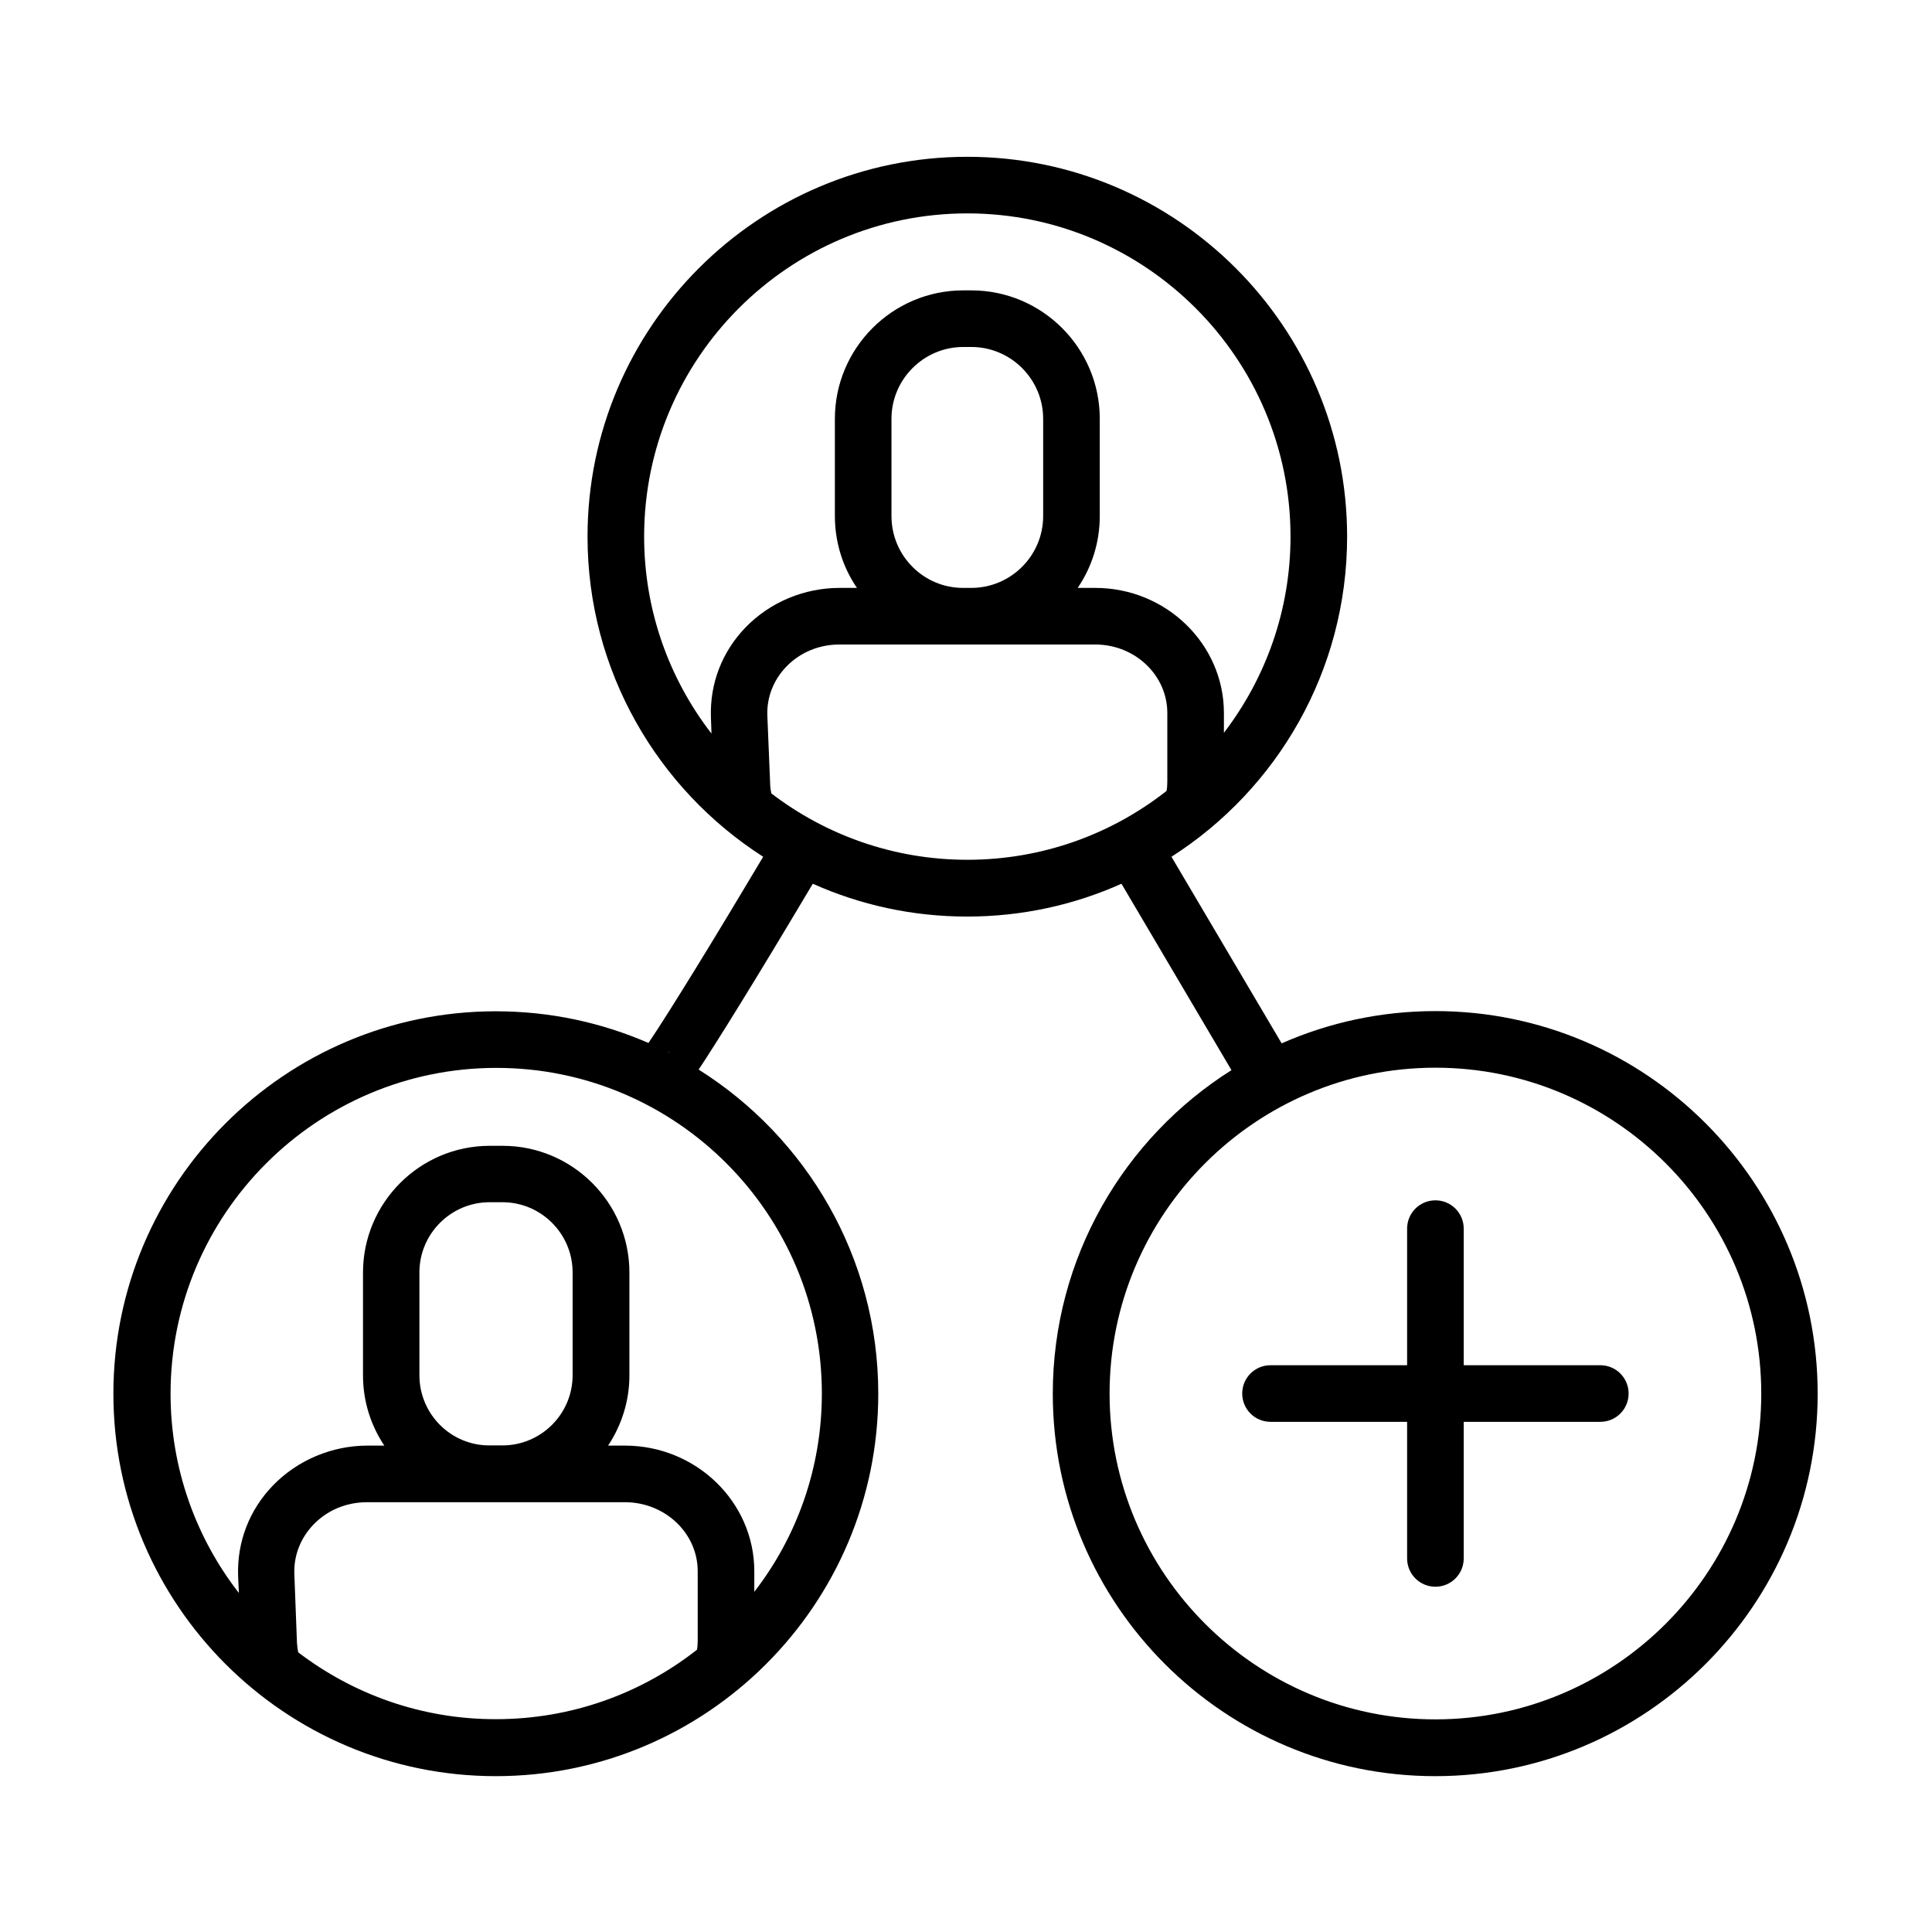 <svg t="1736941553916" class="icon" viewBox="0 0 1024 1024" version="1.1" xmlns="http://www.w3.org/2000/svg" p-id="5589" width="256" height="256"><path d="M760.8 535.9c-29 0-56.5 6.1-81.5 17.1l-58.4-98.9c56-35.8 93.1-98.5 93.1-169.7 0-111-90.3-201.3-201.3-201.3-111 0-201.3 90.3-201.3 201.3 0 71.2 37.2 133.9 93.1 169.7-24.1 40.5-49.3 81.7-60.8 98.7-24.8-10.8-52.1-16.8-80.9-16.8C151 536 60.1 626.9 60.1 738.7S151 941.4 262.8 941.4s202.7-90.9 202.7-202.7c0-72.3-38.1-135.9-95.2-171.8 1.2-1.8 2.4-3.7 3.8-5.8 6.6-10.2 15.5-24.5 26.5-42.5 11.6-19 23.1-38.3 30.2-50.2 25 11.2 52.7 17.4 81.8 17.4 29.1 0 56.8-6.2 81.8-17.4l58.3 98.8c-56.9 35.9-94.7 99.4-94.7 171.5 0 111.8 90.9 202.7 202.7 202.7s202.7-90.9 202.7-202.7-90.8-202.8-202.6-202.8zM158.1 875.8c-0.4-1.7-0.6-3.4-0.7-5.1L156 834c-0.3-9.6 3.3-18.8 10.1-25.9 7.4-7.7 17.5-11.9 28.5-11.9h136.6c21.3 0 38.6 16.4 38.6 36.6v36.7c0 1.7-0.1 3.3-0.4 4.9-29.4 23.1-66.4 36.8-106.5 36.8-39.3 0.1-75.7-13.2-104.8-35.4z m64.2-146.9v-54.5c0-20.5 16.7-37.2 37.2-37.2h6.8c20.5 0 37.2 16.7 37.2 37.2v54.5c0 20.5-16.7 37.2-37.2 37.2h-6.8c-20.5 0.1-37.2-16.6-37.2-37.2z m213.3 9.7c0 39.5-13.3 76-35.8 105.1v-10.9c0-36.7-30.8-66.6-68.6-66.6h-8.9c7.1-10.7 11.3-23.5 11.3-37.2v-54.5c0-37.1-30.2-67.2-67.2-67.2h-6.8c-37.1 0-67.2 30.2-67.2 67.2V729c0 13.8 4.2 26.6 11.3 37.2h-8.9c-18.9 0-37.1 7.7-50.1 21.1-12.6 13-19.1 30-18.5 47.9l0.4 9.1c-22.7-29.2-36.2-65.9-36.2-105.6 0-95.2 77.5-172.7 172.7-172.7s172.5 77.4 172.5 172.6z m-82.1-181.3c0.4 0.2 0.8 0.4 1.3 0.6v0.1c-0.5-0.3-0.9-0.5-1.3-0.7z m-12.1-272.9c0-94.5 76.9-171.3 171.3-171.3S684 190 684 284.4c0 39.1-13.2 75.1-35.3 104v-10.5c0-36.5-30.6-66.3-68.2-66.3h-9.3c7.4-10.9 11.7-24 11.7-38.1V222c0-37.6-30.6-68.1-68.1-68.1h-4.2c-37.6 0-68.1 30.6-68.1 68.1v51.5c0 14.1 4.3 27.3 11.7 38.1H445c-18.8 0-36.9 7.6-49.8 20.9-12.5 12.9-19 29.8-18.4 47.6l0.3 8.7c-22.3-28.8-35.7-65.1-35.7-104.4z m131.1-10.9V222c0-21 17.1-38.1 38.1-38.1h4.2c21 0 38.1 17.1 38.1 38.1v51.5c0 21-17.1 38.1-38.1 38.1h-4.2c-21 0.1-38.1-17-38.1-38.1z m-63.7 147c-0.3-1.6-0.6-3.3-0.6-5l-1.5-36.4c-0.3-9.5 3.2-18.6 10-25.7 7.3-7.6 17.4-11.8 28.2-11.8h135.6c21.1 0 38.2 16.3 38.2 36.3v36.4c0 1.6-0.1 3.3-0.4 4.9-29.1 22.9-65.8 36.5-105.6 36.5-39 0-75-13.1-103.9-35.2z m352 490.8c-95.2 0-172.7-77.5-172.7-172.7s77.5-172.7 172.7-172.7 172.7 77.5 172.7 172.7S856 911.3 760.8 911.3z" p-id="5590"></path><path d="M848.2 723.6h-72.4v-72.4c0-8.3-6.7-15-15-15s-15 6.7-15 15v72.4h-72.4c-8.3 0-15 6.7-15 15s6.7 15 15 15h72.4V826c0 8.3 6.7 15 15 15s15-6.7 15-15v-72.4h72.4c8.3 0 15-6.7 15-15s-6.7-15-15-15z" p-id="5591"></path></svg>